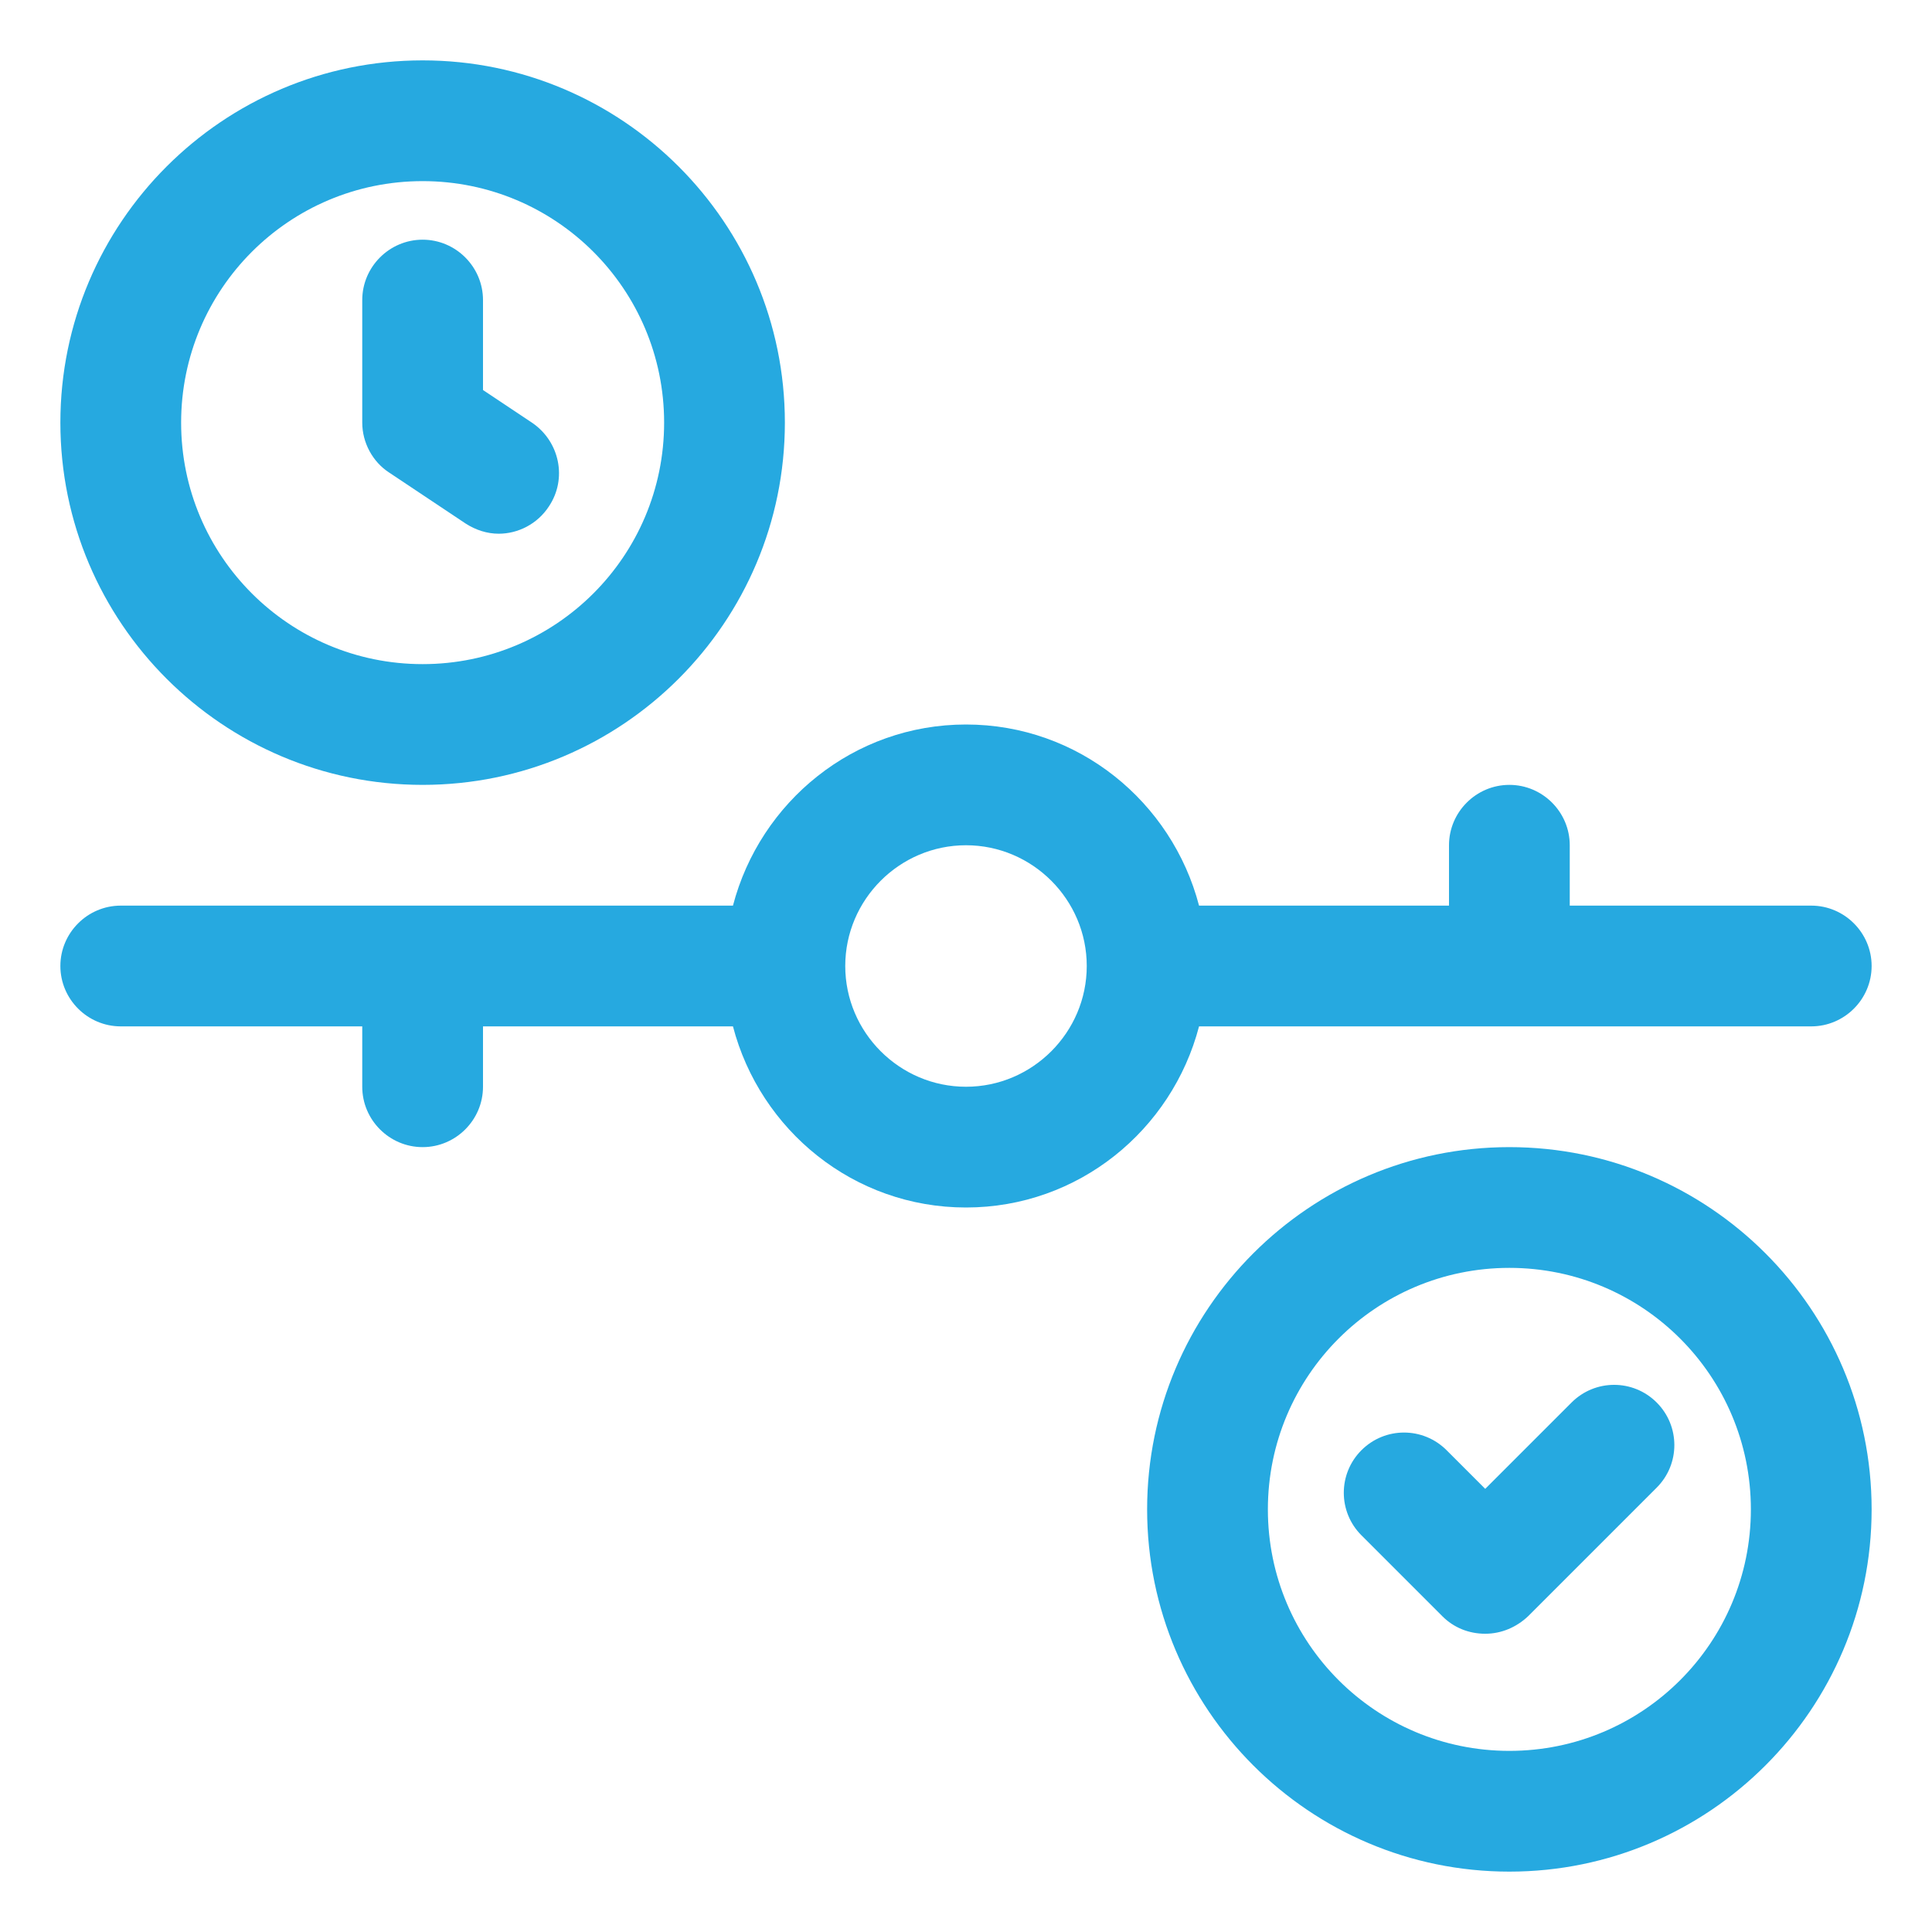 <svg width="32" height="32" viewBox="0 0 32 32" fill="none" xmlns="http://www.w3.org/2000/svg">
<path d="M25 19C21.69 19 19 21.69 19 25C19 28.31 21.69 31 25 31C28.31 31 31 28.31 31 25C31 21.69 28.31 19 25 19ZM25 29C22.79 29 21 27.21 21 25C21 22.79 22.79 21 25 21C27.21 21 29 22.79 29 25C29 27.21 27.21 29 25 29Z" fill="#26A9E0"/>
<path d="M26.03 23.23L24.6 24.66L23.96 24.02C23.57 23.63 22.94 23.63 22.55 24.02C22.16 24.41 22.16 25.04 22.55 25.43L23.89 26.77C24.08 26.96 24.33 27.06 24.6 27.06C24.87 27.06 25.12 26.95 25.31 26.77L27.44 24.64C27.83 24.25 27.83 23.62 27.44 23.23C27.05 22.84 26.42 22.84 26.03 23.23Z" fill="#26A9E0"/>
<path d="M7 13C10.31 13 13 10.31 13 7C13 3.69 10.31 1 7 1C3.69 1 1 3.69 1 7C1 10.31 3.69 13 7 13ZM7 3C9.21 3 11 4.79 11 7C11 9.21 9.21 11 7 11C4.79 11 3 9.21 3 7C3 4.79 4.79 3 7 3Z" fill="#26A9E0"/>
<path d="M6.45 7.83L7.71 8.67C7.88 8.78 8.07 8.84 8.26 8.84C8.58 8.84 8.9 8.68 9.09 8.39C9.4 7.93 9.27 7.31 8.81 7L8 6.46V4.97C8 4.42 7.55 3.97 7 3.97C6.45 3.97 6 4.42 6 4.97V7C6 7.33 6.17 7.65 6.45 7.83Z" fill="#26A9E0"/>
<path d="M30 17C30.55 17 31 16.55 31 16C31 15.45 30.55 15 30 15H26V14C26 13.45 25.55 13 25 13C24.45 13 24 13.45 24 14V15H19.86C19.41 13.28 17.86 12 16 12C14.14 12 12.59 13.28 12.14 15H2C1.45 15 1 15.45 1 16C1 16.55 1.45 17 2 17H6V18C6 18.55 6.45 19 7 19C7.55 19 8 18.55 8 18V17H12.14C12.59 18.72 14.14 20 16 20C17.86 20 19.41 18.72 19.86 17H30ZM16 18C14.9 18 14 17.1 14 16C14 14.9 14.9 14 16 14C17.1 14 18 14.9 18 16C18 17.1 17.1 18 16 18Z" fill="#26A9E0"/>
</svg>
